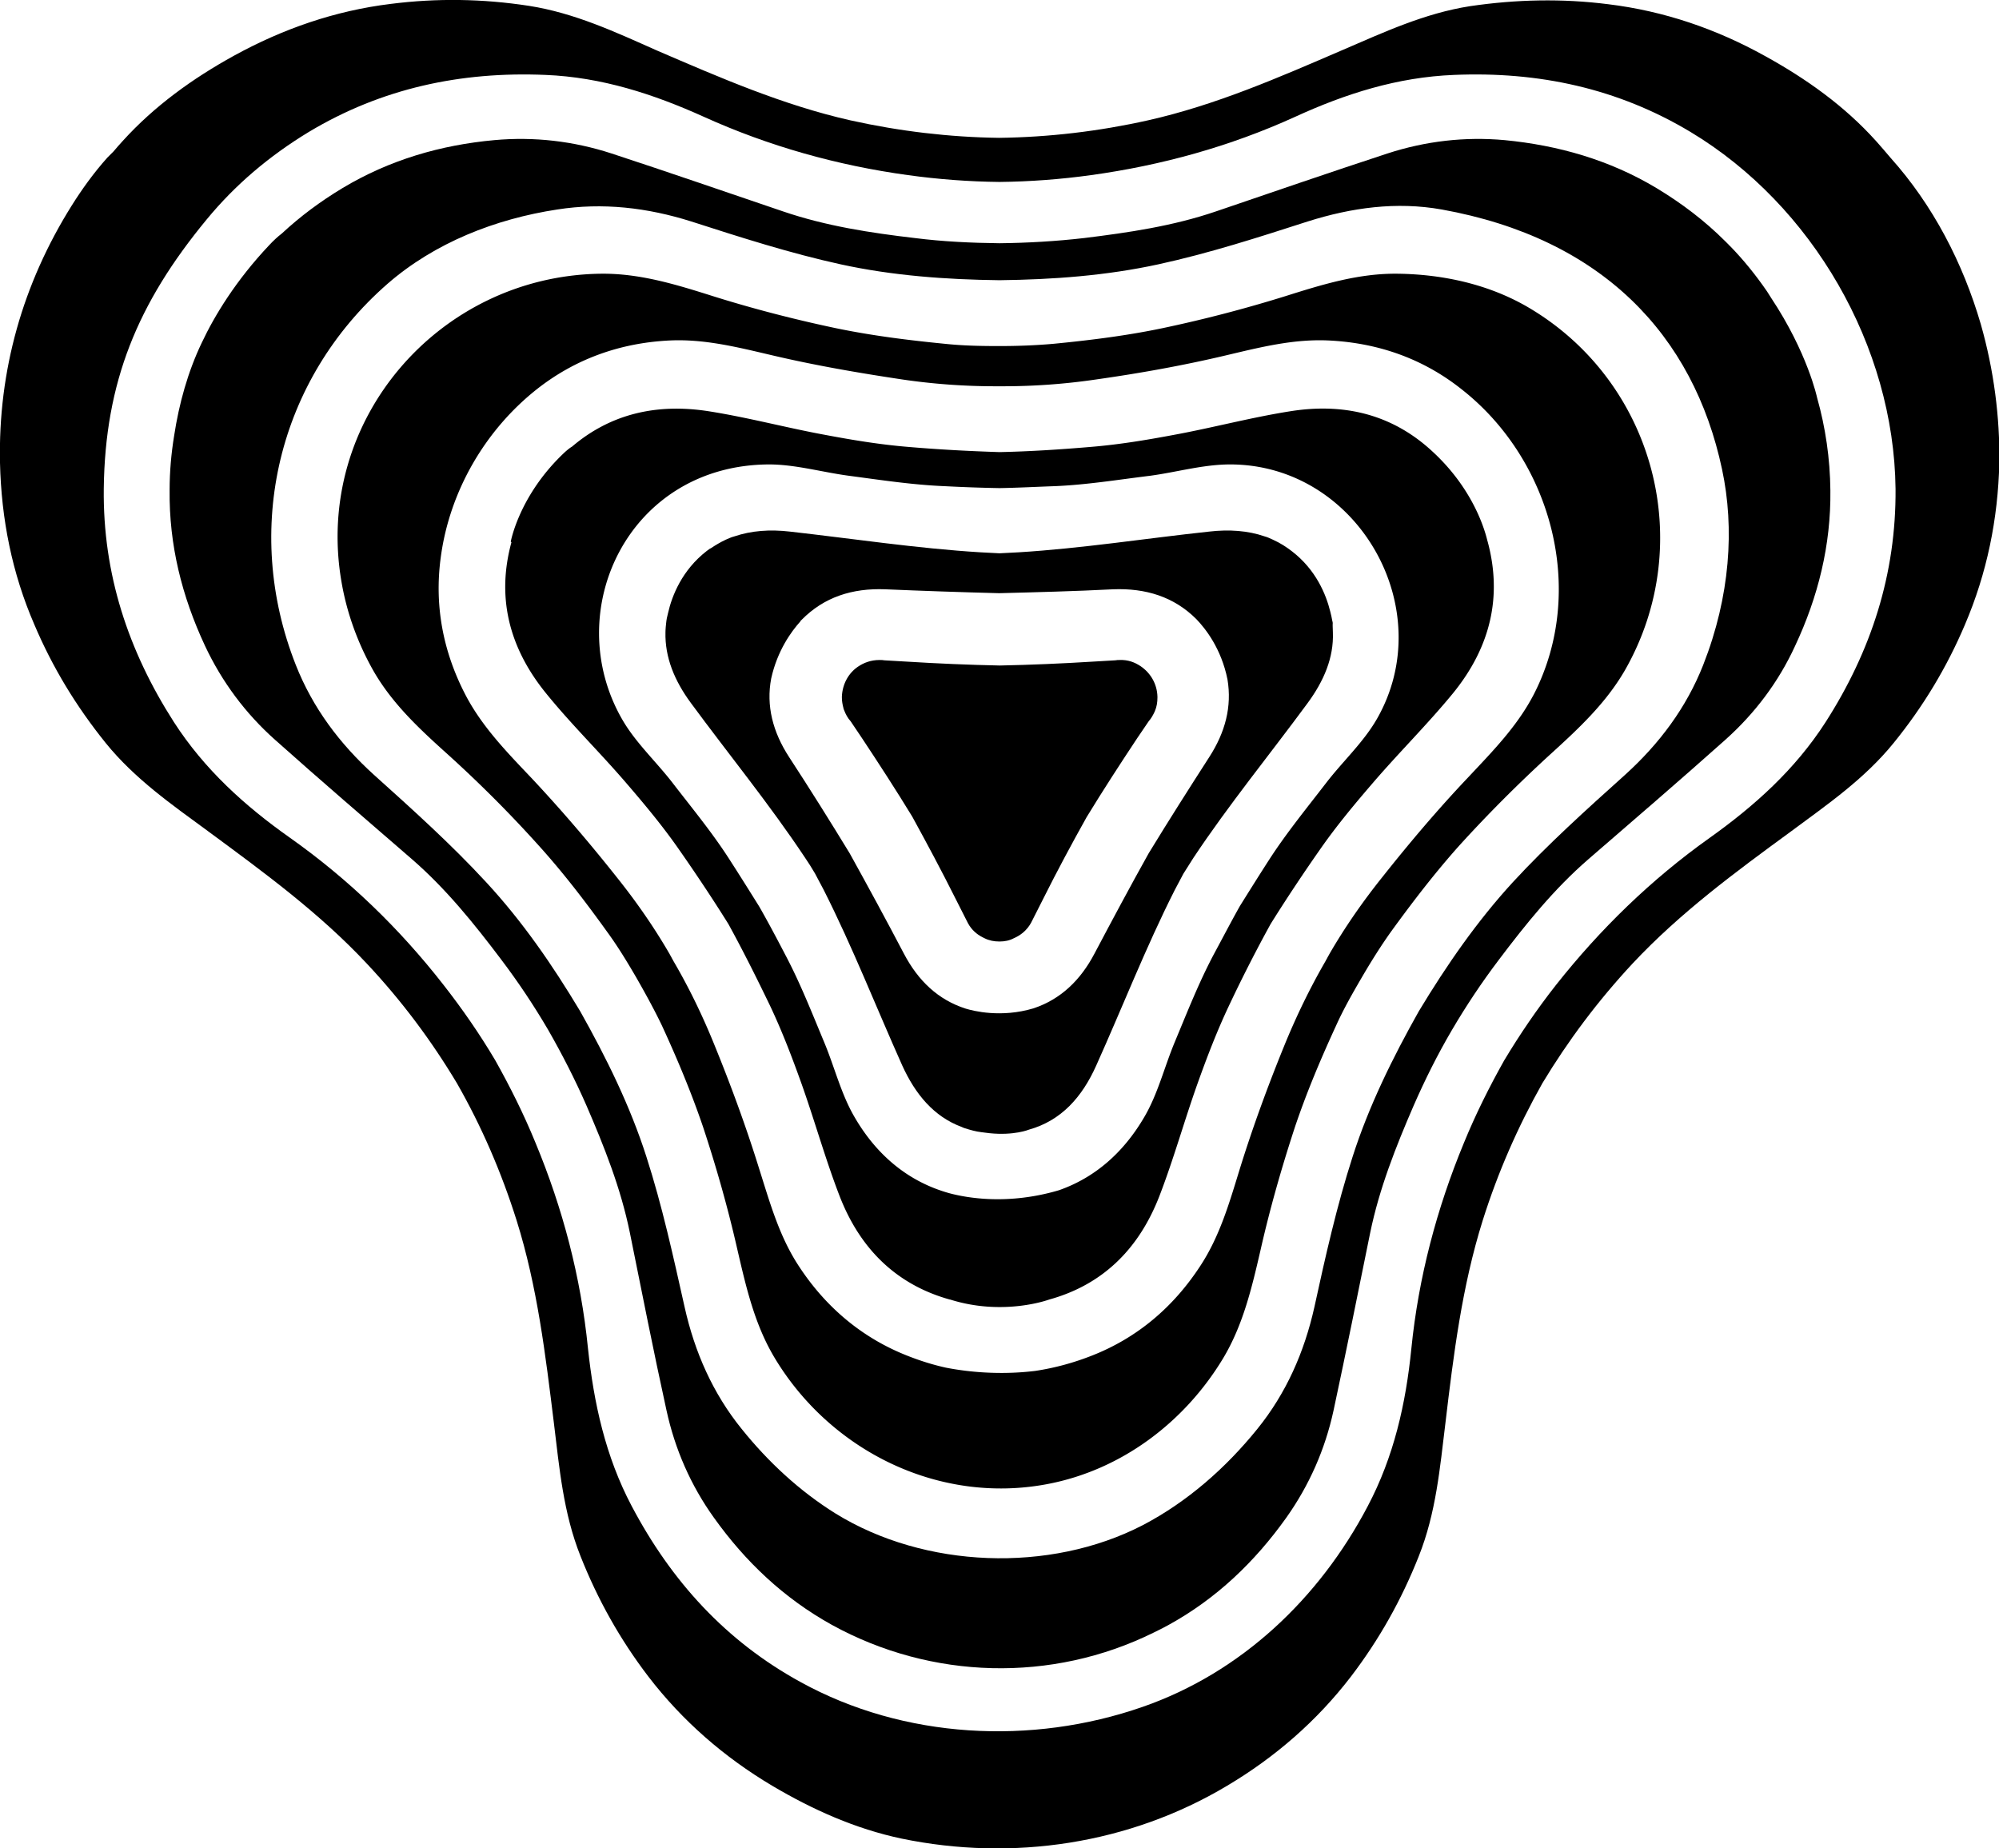 <svg xmlns="http://www.w3.org/2000/svg" width="616.4" viewBox="0 0 616.4 569.8" height="569.8" xml:space="preserve"><path d="M335.1 251.9c5-8.2 10.2-16.2 15.5-24.2l3.6-5.3c.8-.9 1.4-2 1.9-3.1.6-1.4.8-2.8.8-4.2V214.8c-.1-3.9-2.1-7.3-5.2-9.4-1.8-1.2-3.9-2-6.4-1.9-.5 0-.9 0-1.4.1l-6.9.4c-9.6.6-19.1 1-28.7 1.2-9.6-.2-19.1-.6-28.7-1.2l-6.9-.4c-.5-.1-.9-.1-1.4-.1h-.1c-2.6 0-4.8.8-6.7 2.1-2.9 2-4.7 5.3-4.9 9.1v.4c0 1.1.2 2.2.5 3.3v.1c.1.2.1.3.2.5.5 1.3 1.1 2.4 2 3.4l3.5 5.2c5.3 8 10.5 16 15.5 24.2 4.6 8.4 9.1 16.8 13.4 25.4l3.8 7.5c1.1 2 2.7 3.4 4.5 4.3.1 0 .1.1.2.1.1.1.3.1.4.2 1.4.7 2.9 1 4.6 1 1.6 0 3.1-.3 4.4-1 2.1-.9 4-2.4 5.3-4.7l3.8-7.5c4.2-8.4 8.7-16.8 13.4-25.2z"></path><path d="M471.3 94.8c-12.1-7.1-26.2-10.2-40.1-10.4-12.1-.2-23.4 3.3-34.8 6.9a415.8 415.8 0 0 1-38 9.9c-11 2.3-22.2 3.7-33.5 4.8-5.6.5-11.2.7-16.8.7-5.6 0-11.2-.1-16.8-.7-11.2-1.1-22.4-2.5-33.5-4.8-12.8-2.7-25.6-6-38-9.9-11.4-3.6-22.7-7.1-34.8-6.9-49.7.8-88.3 45.3-79.7 95 1.6 9.4 4.9 18.6 9.6 27 5.9 10.5 14.6 18.5 23.5 26.5 9.7 8.8 19 18.1 27.8 27.9 7.5 8.3 14.4 17.3 21 26.5 3.3 4.5 6.2 9.3 9 14.1 2.8 4.9 5.5 9.8 7.9 14.8 4.7 10.2 9.1 20.7 12.7 31.3 4.1 12.4 7.7 25.1 10.6 37.9 2.7 11.6 5.3 23.1 11.6 33.5 17.3 28.6 50.6 45 83.9 38.7 22.8-4.3 42.3-19 54.2-38.7 6.2-10.3 8.9-21.8 11.6-33.5 2.9-12.8 6.5-25.4 10.6-37.9 3.6-10.7 8-21.1 12.7-31.3 2.3-5.1 5.1-10 7.9-14.8 2.8-4.8 5.8-9.6 9-14.1 6.6-9.1 13.5-18.1 21-26.5 8.8-9.7 18.1-19 27.8-27.9 8.8-8 17.5-16 23.5-26.5 22.1-39 9-88.7-29.9-111.6zm1.6 119.4c-5.1 9.8-12.7 17.5-20.2 25.5-9.3 9.8-18.1 20.2-26.5 30.8-6 7.5-11.5 15.4-16.3 23.7-.2.4-.4.7-.6 1.1-.2.4-.4.7-.6 1.1-4.8 8.3-9 17-12.6 25.8-5.1 12.5-9.8 25.3-13.8 38.2-3.2 10.4-6.2 20.9-12.3 30.1-8.2 12.5-19.2 21.9-33.1 27.4-5.8 2.3-11.7 3.9-17.7 4.8-13.1 1.6-23.9-.3-27.5-1-4.1-.9-8.2-2.2-12.2-3.8-13.8-5.5-24.9-14.9-33.1-27.4-6.1-9.2-9-19.7-12.3-30.1-4-12.9-8.7-25.7-13.8-38.2-3.6-8.9-7.8-17.6-12.6-25.8-.2-.4-.4-.7-.6-1.1-.2-.4-.4-.7-.6-1.1-4.8-8.3-10.3-16.2-16.3-23.7-8.4-10.6-17.2-20.9-26.5-30.8-7.5-7.9-15.1-15.7-20.2-25.5-6.9-13.3-9.6-27.5-7.6-42.3 2.7-20.4 13.7-39.4 29.9-52.1 11.8-9.2 25.4-14 40.3-14.8 11-.6 21.5 2.1 32.2 4.6 13.2 3.1 26.6 5.4 39.9 7.4 9.5 1.4 19.1 2.1 28.7 2.1h2.4c9.6 0 19.2-.7 28.7-2.1 13.4-1.9 26.8-4.3 39.9-7.4 10.6-2.5 21.1-5.2 32.2-4.6 15 .8 28.6 5.6 40.3 14.8 28.1 21.8 39 62.4 22.5 94.4z"></path><path d="M441.8 139.3c-11.7-10.9-26.3-15.3-43.9-12.5-12.1 1.9-24 5.1-36 7.3-8.5 1.6-17 3-25.6 3.7-9.4.8-18.7 1.4-28.1 1.6-9.4-.3-18.8-.8-28.1-1.6-8.6-.7-17.1-2.1-25.6-3.7-12-2.2-23.9-5.4-36-7.3-16.7-2.6-30.7 1.2-42.1 10.9-.7.4-1.4 1-2.1 1.6-14.2 13.2-16.8 27.7-16.8 27.7l.2.2c-4.5 16.5-1.1 32.1 10.7 46.6 7.7 9.5 16.5 18.1 24.5 27.4 5.6 6.5 11.2 13.2 16.1 20.2 5.4 7.7 10.6 15.5 15.6 23.5 4.5 8.2 8.7 16.6 12.8 25.1 3.7 7.8 6.8 15.9 9.7 24 4.1 11.5 7.4 23.4 11.8 34.8 6.6 17 18.2 27.5 34 31.9h.1c16.5 5.2 30.5 0 30.5 0 15.9-4.4 27.4-14.9 34-31.9 4.4-11.4 7.7-23.3 11.8-34.8 2.9-8.1 6-16.2 9.7-24a455 455 0 0 1 12.8-25.1c5-8 10.2-15.8 15.6-23.5 4.9-7 10.5-13.7 16.1-20.2 8-9.3 16.7-17.9 24.5-27.4 11.9-14.6 15.2-30.3 10.7-46.9-.1.1-2.6-14.4-16.9-27.6zm-17.3 82.5c-4.1 7.1-10.4 12.9-15.5 19.5-6 7.8-12.3 15.5-17.6 23.7-3.1 4.8-6.1 9.6-9.1 14.4-2.8 5-5.4 10-8.1 15-4.6 8.7-8.2 17.9-12 27-3.2 7.7-5.2 16-9.4 23.1-6.5 11.1-15.4 18.7-26.3 22.5-15.6 4.6-28.2 2.4-33.8.9-12.2-3.4-22.1-11.3-29.1-23.3-4.2-7.1-6.2-15.4-9.4-23.1-3.8-9.1-7.4-18.3-12-27-2.6-5-5.3-10.1-8.1-15-3-4.8-6-9.6-9.1-14.4-5.3-8.3-11.6-15.9-17.6-23.7-5.1-6.6-11.4-12.4-15.5-19.5-19.3-33.4 1.8-78.5 45.2-78.7 8.2 0 16.4 2.4 24.7 3.5 9.8 1.3 19.6 2.8 29.4 3.2 5.7.3 11.4.5 17 .6 5.7-.1 11.4-.4 17-.6 9.8-.4 19.6-2 29.4-3.2 8.2-1.1 16.4-3.5 24.7-3.5 39.4 0 64.8 44.6 45.2 78.6z"></path><path d="M411.1 194c-.1-1.8-.4-3.5-.9-5.4-1.3-5.3-4.4-12.9-11.8-18.6-1.8-1.4-3.7-2.6-5.7-3.5-.1 0-.1-.1-.2-.1-.9-.4-1.7-.8-2.5-1-5.2-1.8-11-2.2-17.1-1.5-19.6 2.1-39.2 5.2-58.9 6.4-1.9.1-3.9.2-5.8.3-1.9-.1-3.9-.2-5.8-.3-19.7-1.2-39.3-4.2-58.9-6.4-6.1-.7-11.8-.3-17.1 1.5-.8.2-1.7.6-2.6 1-.1 0-.2.1-.2.1-1.5.7-3 1.6-4.5 2.6h-.1c-.4.3-.7.5-1.1.8-7.6 5.9-10.7 13.8-11.9 19.1-.3 1.1-.5 2.1-.6 3.2-.2 1.7-.2 2.7-.2 2.7-.2 7.8 2.8 15 7.8 21.8 11.7 15.9 24.3 31.3 35.2 47.7 1.1 1.6 2.1 3.2 3.1 4.9l2.7 5.1c8.9 17.6 16.1 36 24.2 54.1 4 8.8 9.7 15.8 18.4 19 .2.1.4.2.7.3.1 0 .2.1.3.1 1.6.5 3.3 1 5.1 1.2l2.4.3c7.6.8 12.2-1.1 12.2-1.1 10-2.8 16.4-10.1 20.7-19.7 8.1-18 15.3-36.5 24.2-54.1l2.7-5.1c1-1.6 2.1-3.3 3.1-4.9 10.9-16.4 23.5-31.8 35.2-47.7 5-6.8 8.1-14 7.8-21.8s.1-.4.1-1zm-38.2 39.4c-6.3 9.8-12.6 19.7-18.7 29.7-5.7 10.2-11.2 20.5-16.7 30.9-4.3 8.2-10.4 14.1-18.8 16.9-10 3-18.6.8-20.9.1-8.5-2.7-14.7-8.6-19.1-17-5.4-10.3-11-20.6-16.7-30.9-6.1-10-12.3-19.9-18.7-29.7-5-7.7-7.1-15.8-5.5-24.2 1.9-8.6 6.2-14.5 9-17.6v-.1l.4-.4c6.9-7 15.6-9.8 25.8-9.4 11.7.5 23.4.9 35.1 1.2 11.7-.3 23.4-.6 35.1-1.2 10.1-.4 18.8 2.3 25.7 9.2 2.8 2.9 7.7 9.1 9.6 18.6 1.4 8.4-.7 16.3-5.6 23.9z"></path><path d="m533.2 75.6-1.2-1.2c-6.3-6.3-13.4-11.7-21.2-16.4-14.5-8.7-30.3-13.2-46.9-14.8-12.2-1.1-24.3.3-36 4.1-17.7 5.8-35.4 11.9-53 17.9-13.2 4.5-26.8 6.5-40.6 8.2-8.7 1-17.4 1.5-26.1 1.6-8.7-.1-17.4-.5-26.1-1.6-13.7-1.6-27.4-3.7-40.6-8.2-17.7-6-35.3-12.1-53-17.9-11.7-3.8-23.8-5.2-36-4.1-16.6 1.5-32.4 6.1-46.9 14.8-6.8 4.1-13 8.7-18.7 14-1.3 1-2.6 2.2-3.9 3.6-10.2 10.8-16.8 21.6-20.8 30.1-4.3 9-7 18.8-8.5 28.6-.9 5.5-1.4 11.1-1.4 16.8-.2 16.9 3.8 32.8 10.9 48 5.2 11.1 12.5 20.9 21.6 29 13.9 12.4 28.1 24.6 42.2 36.8 10.5 9.1 19.2 19.9 27.5 30.9 5.3 7 10.1 14.2 14.5 21.7 4.3 7.5 8.3 15.3 11.8 23.3 5.5 12.7 10.6 25.5 13.4 39.2 3.7 18.3 7.3 36.6 11.3 54.8 2.6 12 7.5 23.2 14.6 33.1 9.7 13.6 21.6 24.9 36.4 33.1 30.7 16.9 67.8 17.9 99.2 2.4 1.5-.7 3-1.5 4.5-2.3 14.8-8.1 26.7-19.5 36.4-33.1 7.1-10 12-21.1 14.6-33.1 3.9-18.2 7.6-36.5 11.3-54.8 2.8-13.6 7.9-26.5 13.4-39.2 3.5-8 7.4-15.8 11.8-23.3s9.2-14.7 14.5-21.7c8.3-11 17-21.8 27.5-30.9 14.1-12.2 28.3-24.4 42.2-36.8 9.2-8.2 16.5-17.9 21.6-29 7.1-15.1 11.1-31.1 10.9-48-.1-9.8-1.5-19.4-4.1-28.6 0 0-2.9-13.8-14.2-30.8-.4-.6-.8-1.3-1.2-1.9-3.5-5.1-7.3-9.8-11.5-14.1-.2-.1-.2-.1-.2-.2zm-8 129.4c-5.2 13.2-13.5 24.3-24.1 33.9-11.9 10.7-23.8 21.4-34.6 33.1-11.1 12.1-20.5 25.7-29 39.8-8.1 14.4-15.4 29.2-20.4 44.8-4.9 15.2-8.4 30.8-11.8 46.4-3.1 13.9-8.7 26.6-17.6 37.6-9.7 12-21.6 22.5-35.4 29.7-28.7 14.8-67.2 13.3-94.6-3.6-11.1-6.9-20.8-15.9-29-26.1-8.9-11-14.5-23.7-17.6-37.6-3.5-15.6-6.9-31.2-11.8-46.4-5-15.6-12.3-30.4-20.4-44.8-8.5-14.2-17.8-27.7-29-39.8-10.8-11.7-22.7-22.4-34.6-33.1-10.6-9.6-18.9-20.7-24.1-33.9-16.5-41.8-5.5-88 28.3-117.5 14.6-12.7 33.3-20 52.3-22.9 14-2.2 27.8-.6 41.4 3.7 15.2 4.9 30.5 9.8 46 13.2 16 3.5 32.5 4.7 49 4.9 16.5-.2 32.9-1.4 49-4.9 15.6-3.4 30.8-8.3 46-13.2 13.6-4.3 27.4-6.2 41.4-3.7 49.4 8.9 77.6 38.7 86.4 80.1 3.9 18.2 2.5 39.2-5.8 60.3z"></path><path d="M610.8 100C605.3 81.1 596 63.2 583 48.7c-1.5-1.8-3-3.5-4.5-5.2-9.7-10.8-21.5-19.2-34.2-26.2-15.1-8.4-31.2-13.9-48.4-16-14.2-1.8-28.3-1.5-42.6.6-14.1 2.2-26.7 8.1-39.5 13.6-19.5 8.4-38.9 16.9-59.8 21.6-15.2 3.4-30.5 5.2-45.9 5.4-15.3-.2-30.6-2-45.9-5.4-20.8-4.7-40.3-13.2-59.8-21.6C189.8 9.9 177.2 4 163.1 1.8c-14.3-2.2-28.4-2.4-42.6-.6-17.2 2.1-33.3 7.7-48.4 16-12.7 7-24.5 15.5-34.2 26.2-1 1.1-2 2.2-2.9 3.3l-1.9 1.9c-4.2 4.7-7.8 9.7-11 14.8C7 87.5-.6 114.3 0 142.7c.4 17.3 3.7 34 10.6 49.9 5.6 13.2 12.9 25.2 22 36.5 9 11.1 20.4 19 31.7 27.3 17.1 12.6 34.2 25.1 48.8 40.7 10.7 11.4 19.9 23.7 27.8 36.9 7.6 13.3 13.7 27.4 18.4 42.3 6.4 20.4 8.9 41.4 11.5 62.5 1.7 13.9 2.9 27.7 8.2 41 5.3 13.4 12.2 25.7 20.9 37.1 10.5 13.7 23.4 24.9 38.2 33.7 12.5 7.4 25.7 13.3 39.9 16.3 34.3 7.1 70.3 1.7 100.4-16.3 14.8-8.8 27.7-20 38.2-33.7 8.7-11.4 15.6-23.7 20.9-37.1 5.3-13.3 6.5-27.1 8.2-41 2.5-21.1 5.1-42.1 11.5-62.5 4.7-14.9 10.9-29 18.4-42.3 7.9-13.1 17.1-25.4 27.8-36.9 14.6-15.6 31.7-28.2 48.8-40.7 11.2-8.3 22.7-16.2 31.7-27.3 9.1-11.2 16.4-23.3 22-36.5 6.8-15.9 10.2-32.6 10.6-49.9.2-14.1-1.7-28.7-5.7-42.7zm-47.9 122.7c-9.4 14.6-21.9 25.8-35.8 35.7-18 12.8-33.7 28.1-47.3 45.3-5.9 7.5-11.2 15.3-16 23.3-4.6 8.2-8.8 16.6-12.4 25.4-8.4 20.3-14 41.5-16.2 63.4-1.7 17-5.4 33.4-13.5 48.7-14.9 28.3-38.9 51.2-69.4 61.8-34.2 11.9-73.6 9.9-105.5-7.7-23-12.6-39.8-31.1-52-54.2-8.1-15.3-11.7-31.8-13.5-48.7-2.2-22-7.8-43.2-16.2-63.4-3.6-8.8-7.8-17.2-12.4-25.4-4.8-8.1-10.2-15.9-16-23.3-13.5-17.3-29.2-32.5-47.3-45.3-13.9-9.8-26.4-21.1-35.8-35.7-14.1-22-21.9-45.7-21.6-71.9.4-32.9 10.4-57.2 31.7-83C72.5 57 83 48.1 95.2 40.7c22.5-13.5 46.9-18.7 73-17.6 17.3.7 33.3 5.9 48.8 12.9 20.1 9.1 41.2 15 63 18 9.4 1.3 18.8 2 28.2 2.1 9.4-.1 18.8-.8 28.2-2.1 21.7-3 42.8-8.8 63-18 15.5-7.1 31.5-12.2 48.9-12.9 26.1-1.1 50.5 4.1 73 17.6 37.6 22.6 62.7 66.1 63.2 110 .2 26.3-7.5 50-21.6 72z"></path></svg>